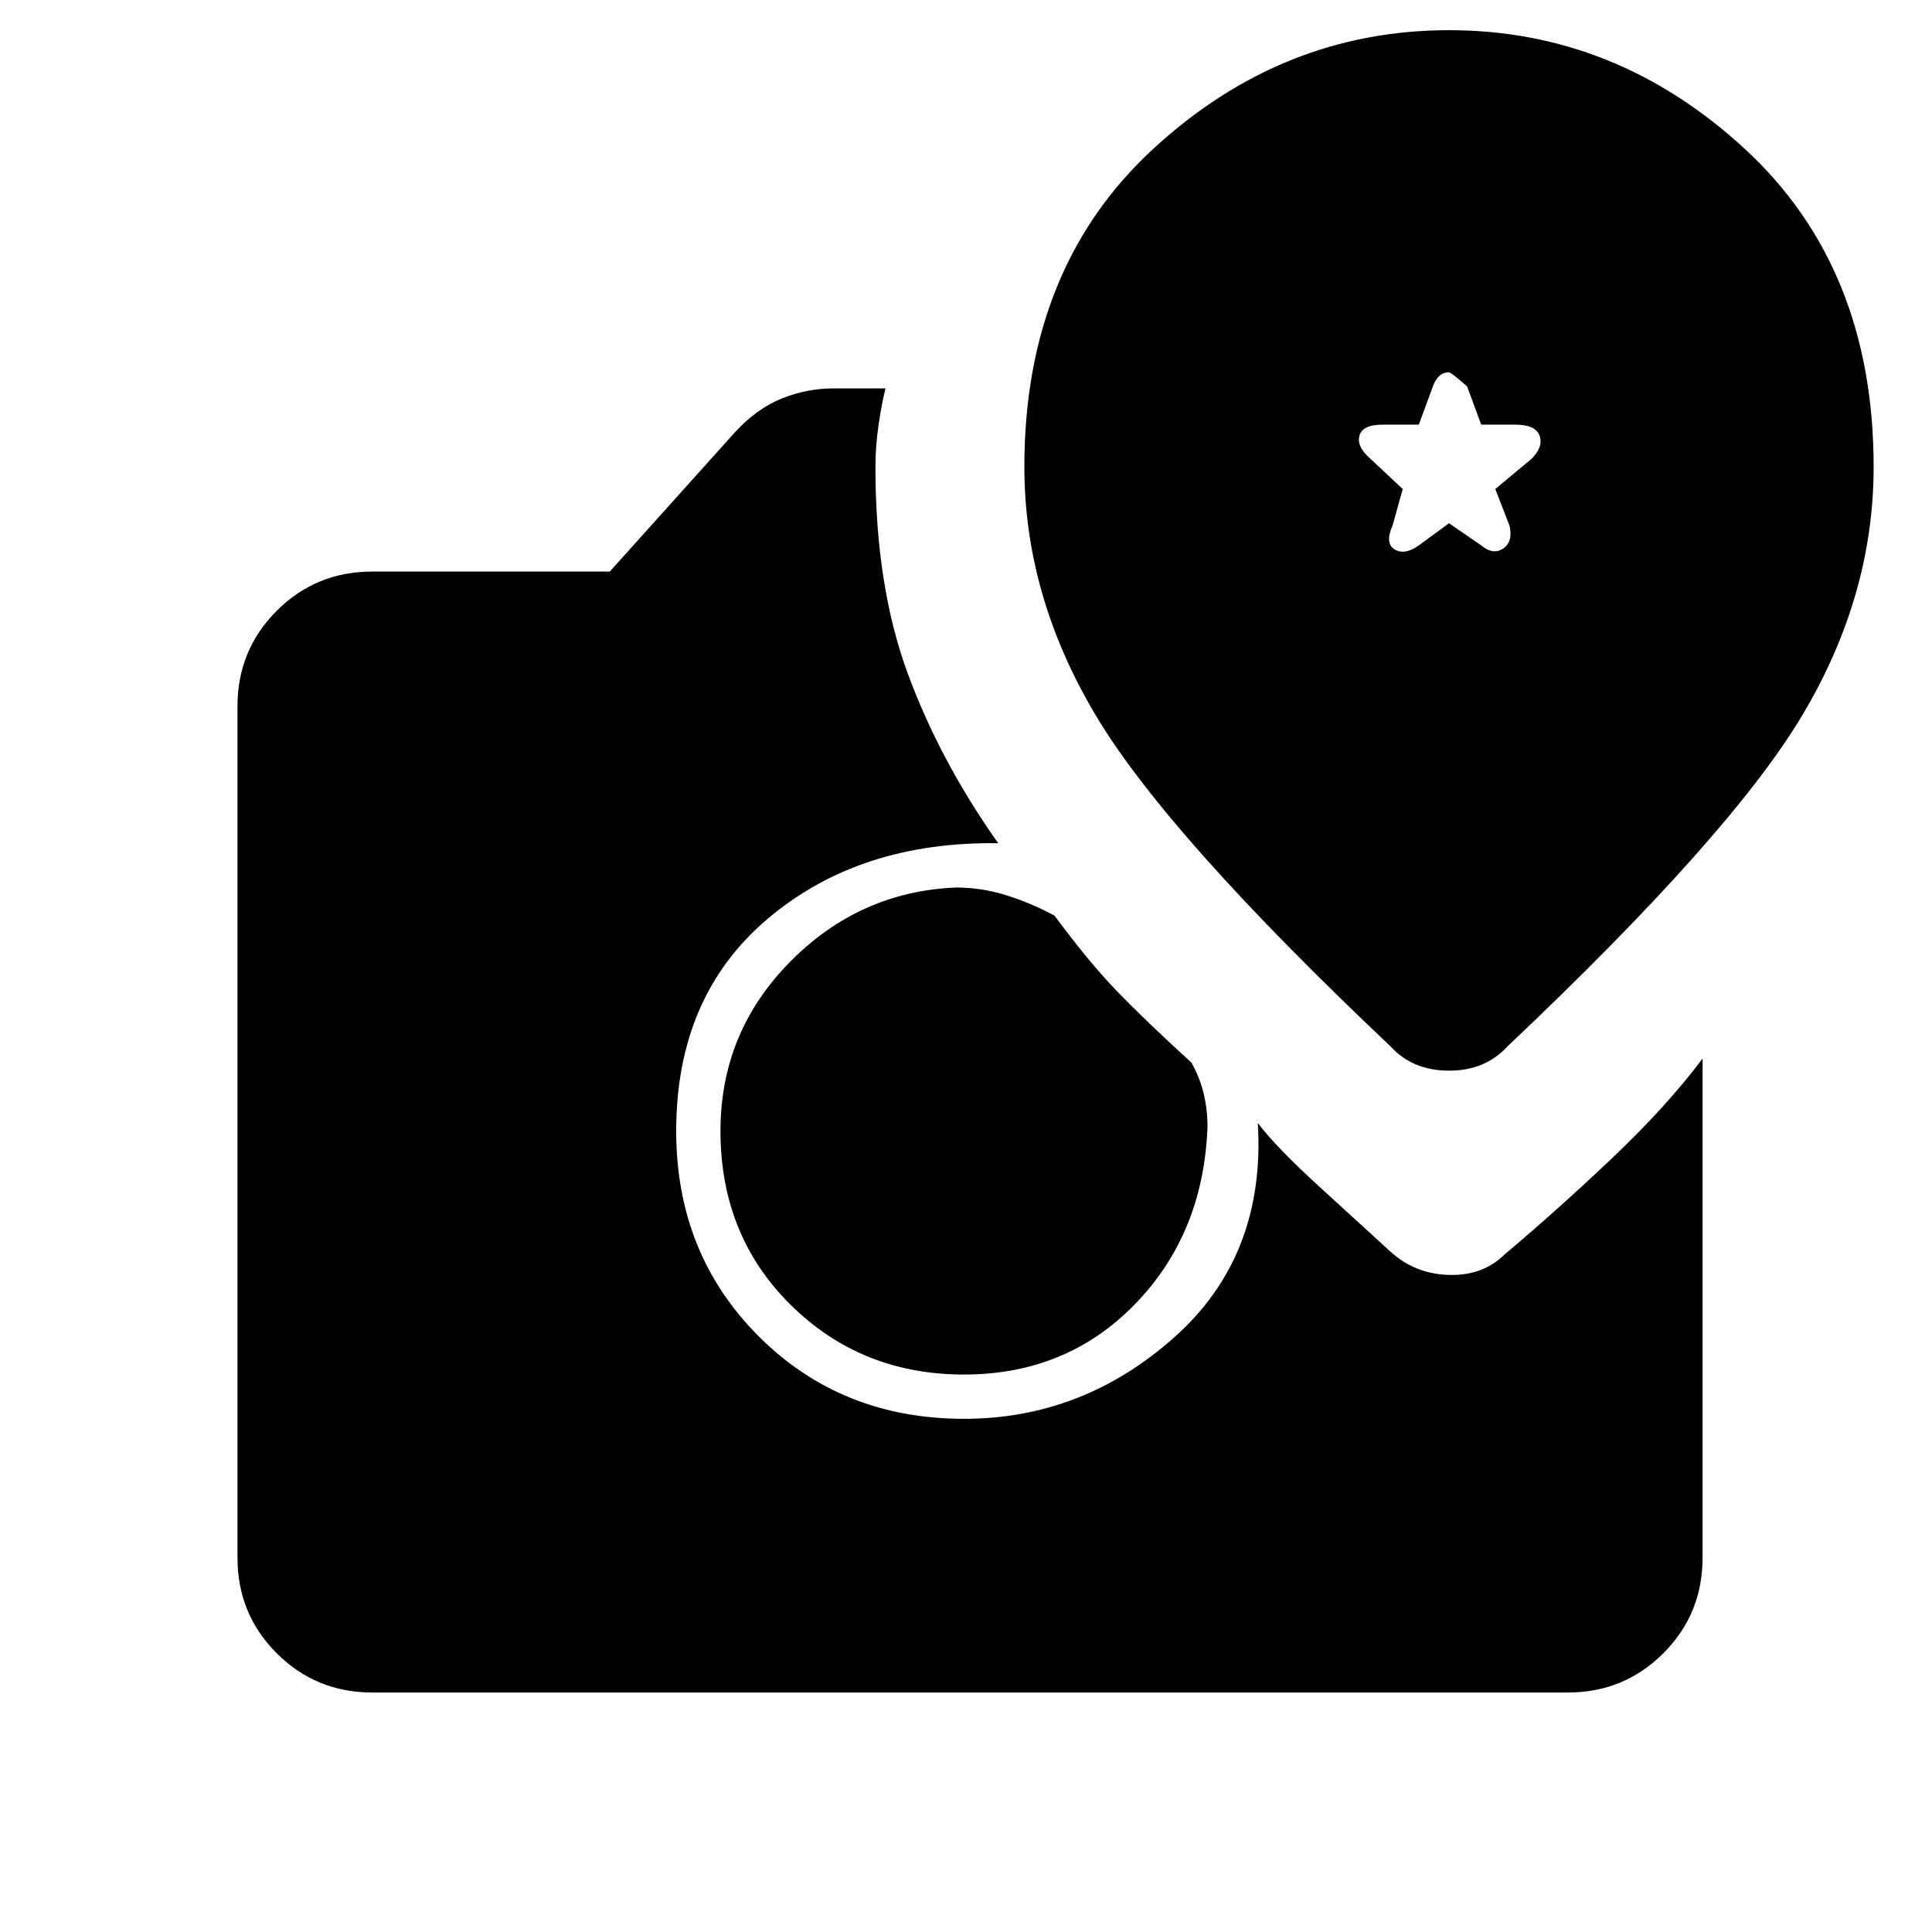 <svg xmlns="http://www.w3.org/2000/svg" height="48" width="48"><path d="M37.45 26Q43 20.75 44.775 17.775Q46.55 14.8 46.55 11.6Q46.55 6.65 43.35 3.7Q40.15 0.75 36 0.75Q31.85 0.75 28.65 3.7Q25.45 6.65 25.45 11.6Q25.45 14.8 27.225 17.775Q29 20.75 34.55 26Q35.1 26.6 36 26.6Q36.9 26.6 37.45 26ZM23.95 34.15Q21.4 34.15 19.65 32.425Q17.9 30.7 17.9 28.1Q17.9 25.65 19.625 23.9Q21.35 22.15 23.75 22.05Q24.4 22.05 25.025 22.25Q25.65 22.45 26.2 22.75Q27.05 23.9 27.75 24.625Q28.45 25.35 29.6 26.4Q29.8 26.75 29.9 27.15Q30 27.55 30 28Q29.9 30.65 28.2 32.4Q26.5 34.15 23.95 34.15ZM9.25 42.05Q7.85 42.05 6.875 41.075Q5.9 40.1 5.9 38.7V17.55Q5.9 16.15 6.875 15.175Q7.85 14.2 9.25 14.2H15.15L18.25 10.75Q18.8 10.15 19.425 9.9Q20.05 9.65 20.7 9.65H22Q21.9 10.05 21.825 10.575Q21.75 11.1 21.75 11.6Q21.75 14.55 22.55 16.725Q23.35 18.9 24.8 20.95Q21.35 20.9 19.075 22.825Q16.8 24.75 16.8 28.1Q16.8 31.15 18.85 33.2Q20.9 35.25 23.95 35.25Q26.9 35.25 29.175 33.225Q31.45 31.2 31.25 27.9Q31.7 28.5 32.825 29.525Q33.95 30.55 34.55 31.1Q35.15 31.65 36 31.675Q36.85 31.7 37.4 31.15Q38.65 30.1 40.025 28.8Q41.4 27.5 42.3 26.3V38.7Q42.3 40.1 41.325 41.075Q40.35 42.05 38.95 42.05ZM35.25 13.55Q34.9 13.8 34.65 13.65Q34.4 13.5 34.6 13.05L34.85 12.15L34.05 11.4Q33.7 11.1 33.775 10.825Q33.85 10.55 34.35 10.55H35.25L35.6 9.6Q35.65 9.45 35.75 9.35Q35.85 9.25 36 9.25Q36.05 9.25 36.45 9.6L36.8 10.55H37.65Q38.15 10.55 38.25 10.825Q38.35 11.1 38.05 11.4L37.15 12.15L37.5 13.05Q37.6 13.45 37.35 13.625Q37.1 13.8 36.8 13.55L36 13Z"/></svg>